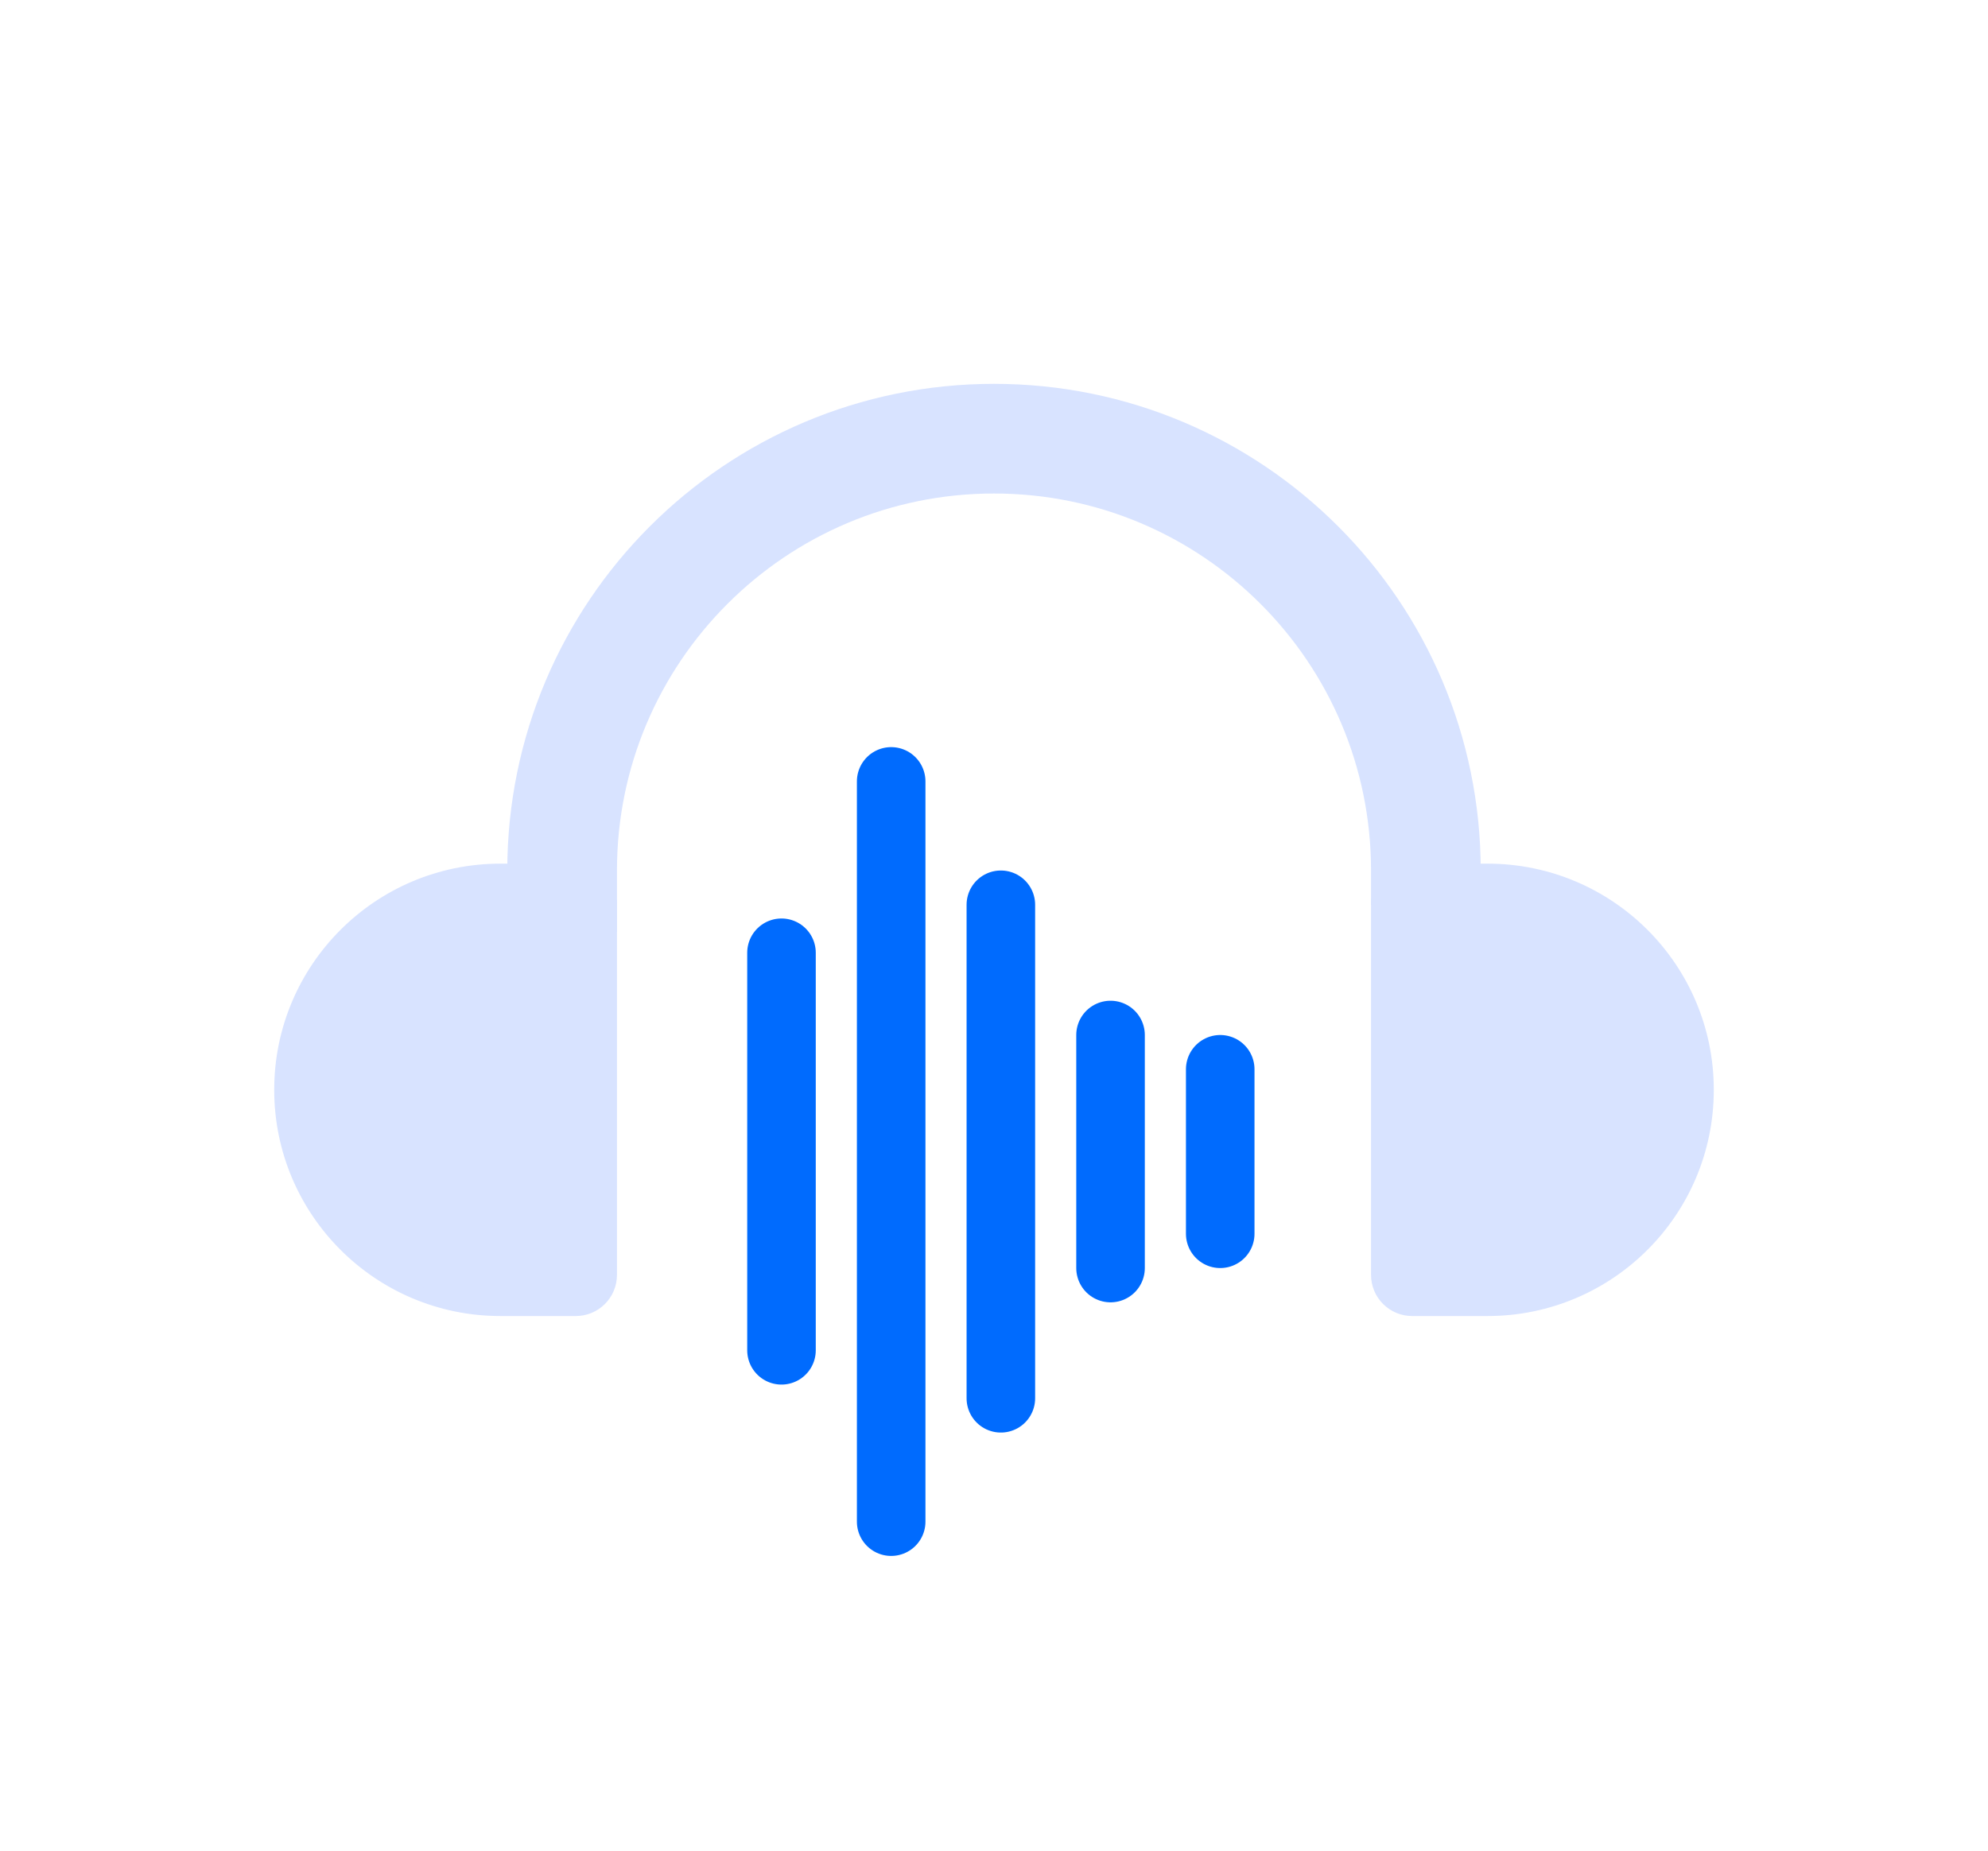 <svg width="145" height="135" viewBox="0 0 145 135" fill="none" xmlns="http://www.w3.org/2000/svg">
<g filter="url(#filter0_i_266_1702)">
<path d="M41 66V61.5C41 44.103 55.103 30 72.5 30V30C89.897 30 104 44.103 104 61.5V64.027" stroke="#D8E3FF" stroke-width="8"/>
<path d="M36.5 61.5H42C43.381 61.5 44.5 62.619 44.5 64V91C44.5 92.381 43.381 93.5 42 93.5H36.5C27.663 93.5 20.5 86.337 20.5 77.5C20.5 68.663 27.663 61.5 36.5 61.5Z" fill="#D8E3FF" stroke="#D8E3FF"/>
<path d="M108.5 93.5L103 93.5C101.619 93.5 100.5 92.381 100.5 91L100.5 64C100.5 62.619 101.619 61.5 103 61.5L108.5 61.5C117.337 61.5 124.5 68.663 124.5 77.5C124.5 86.337 117.337 93.5 108.5 93.5Z" fill="#D8E3FF" stroke="#D8E3FF"/>
<g filter="url(#filter1_i_266_1702)">
<path d="M57 63.5L57 92.5" stroke="#006BFE" stroke-width="5" stroke-linecap="round"/>
</g>
<g filter="url(#filter2_i_266_1702)">
<path d="M65 51L65 105" stroke="#006BFE" stroke-width="5" stroke-linecap="round"/>
</g>
<g filter="url(#filter3_i_266_1702)">
<path d="M73 60L73 96" stroke="#006BFE" stroke-width="5" stroke-linecap="round"/>
</g>
<g filter="url(#filter4_i_266_1702)">
<path d="M81 69.5L81 86.5" stroke="#006BFE" stroke-width="5" stroke-linecap="round"/>
</g>
<g filter="url(#filter5_i_266_1702)">
<path d="M89 72L89 84" stroke="#006BFE" stroke-width="5" stroke-linecap="round"/>
</g>
</g>
<defs>
<filter id="filter0_i_266_1702" x="20" y="26" width="105" height="83.5" filterUnits="userSpaceOnUse" color-interpolation-filters="sRGB">
<feFlood flood-opacity="0" result="BackgroundImageFix"/>
<feBlend mode="normal" in="SourceGraphic" in2="BackgroundImageFix" result="shape"/>
<feColorMatrix in="SourceAlpha" type="matrix" values="0 0 0 0 0 0 0 0 0 0 0 0 0 0 0 0 0 0 127 0" result="hardAlpha"/>
<feOffset dy="2"/>
<feGaussianBlur stdDeviation="2"/>
<feComposite in2="hardAlpha" operator="arithmetic" k2="-1" k3="1"/>
<feColorMatrix type="matrix" values="0 0 0 0 0.079 0 0 0 0 0.102 0 0 0 0 0.351 0 0 0 0.25 0"/>
<feBlend mode="normal" in2="shape" result="effect1_innerShadow_266_1702"/>
</filter>
<filter id="filter1_i_266_1702" x="54.5" y="61" width="5" height="38" filterUnits="userSpaceOnUse" color-interpolation-filters="sRGB">
<feFlood flood-opacity="0" result="BackgroundImageFix"/>
<feBlend mode="normal" in="SourceGraphic" in2="BackgroundImageFix" result="shape"/>
<feColorMatrix in="SourceAlpha" type="matrix" values="0 0 0 0 0 0 0 0 0 0 0 0 0 0 0 0 0 0 127 0" result="hardAlpha"/>
<feOffset dy="4"/>
<feGaussianBlur stdDeviation="2"/>
<feComposite in2="hardAlpha" operator="arithmetic" k2="-1" k3="1"/>
<feColorMatrix type="matrix" values="0 0 0 0 0 0 0 0 0 0 0 0 0 0 0 0 0 0 0.25 0"/>
<feBlend mode="normal" in2="shape" result="effect1_innerShadow_266_1702"/>
</filter>
<filter id="filter2_i_266_1702" x="62.5" y="48.5" width="5" height="63" filterUnits="userSpaceOnUse" color-interpolation-filters="sRGB">
<feFlood flood-opacity="0" result="BackgroundImageFix"/>
<feBlend mode="normal" in="SourceGraphic" in2="BackgroundImageFix" result="shape"/>
<feColorMatrix in="SourceAlpha" type="matrix" values="0 0 0 0 0 0 0 0 0 0 0 0 0 0 0 0 0 0 127 0" result="hardAlpha"/>
<feOffset dy="4"/>
<feGaussianBlur stdDeviation="2"/>
<feComposite in2="hardAlpha" operator="arithmetic" k2="-1" k3="1"/>
<feColorMatrix type="matrix" values="0 0 0 0 0 0 0 0 0 0 0 0 0 0 0 0 0 0 0.25 0"/>
<feBlend mode="normal" in2="shape" result="effect1_innerShadow_266_1702"/>
</filter>
<filter id="filter3_i_266_1702" x="70.5" y="57.5" width="5" height="45" filterUnits="userSpaceOnUse" color-interpolation-filters="sRGB">
<feFlood flood-opacity="0" result="BackgroundImageFix"/>
<feBlend mode="normal" in="SourceGraphic" in2="BackgroundImageFix" result="shape"/>
<feColorMatrix in="SourceAlpha" type="matrix" values="0 0 0 0 0 0 0 0 0 0 0 0 0 0 0 0 0 0 127 0" result="hardAlpha"/>
<feOffset dy="4"/>
<feGaussianBlur stdDeviation="2"/>
<feComposite in2="hardAlpha" operator="arithmetic" k2="-1" k3="1"/>
<feColorMatrix type="matrix" values="0 0 0 0 0 0 0 0 0 0 0 0 0 0 0 0 0 0 0.25 0"/>
<feBlend mode="normal" in2="shape" result="effect1_innerShadow_266_1702"/>
</filter>
<filter id="filter4_i_266_1702" x="78.5" y="67" width="5" height="26" filterUnits="userSpaceOnUse" color-interpolation-filters="sRGB">
<feFlood flood-opacity="0" result="BackgroundImageFix"/>
<feBlend mode="normal" in="SourceGraphic" in2="BackgroundImageFix" result="shape"/>
<feColorMatrix in="SourceAlpha" type="matrix" values="0 0 0 0 0 0 0 0 0 0 0 0 0 0 0 0 0 0 127 0" result="hardAlpha"/>
<feOffset dy="4"/>
<feGaussianBlur stdDeviation="2"/>
<feComposite in2="hardAlpha" operator="arithmetic" k2="-1" k3="1"/>
<feColorMatrix type="matrix" values="0 0 0 0 0 0 0 0 0 0 0 0 0 0 0 0 0 0 0.25 0"/>
<feBlend mode="normal" in2="shape" result="effect1_innerShadow_266_1702"/>
</filter>
<filter id="filter5_i_266_1702" x="86.5" y="69.5" width="5" height="21" filterUnits="userSpaceOnUse" color-interpolation-filters="sRGB">
<feFlood flood-opacity="0" result="BackgroundImageFix"/>
<feBlend mode="normal" in="SourceGraphic" in2="BackgroundImageFix" result="shape"/>
<feColorMatrix in="SourceAlpha" type="matrix" values="0 0 0 0 0 0 0 0 0 0 0 0 0 0 0 0 0 0 127 0" result="hardAlpha"/>
<feOffset dy="4"/>
<feGaussianBlur stdDeviation="2"/>
<feComposite in2="hardAlpha" operator="arithmetic" k2="-1" k3="1"/>
<feColorMatrix type="matrix" values="0 0 0 0 0 0 0 0 0 0 0 0 0 0 0 0 0 0 0.25 0"/>
<feBlend mode="normal" in2="shape" result="effect1_innerShadow_266_1702"/>
</filter>
</defs>
</svg>
